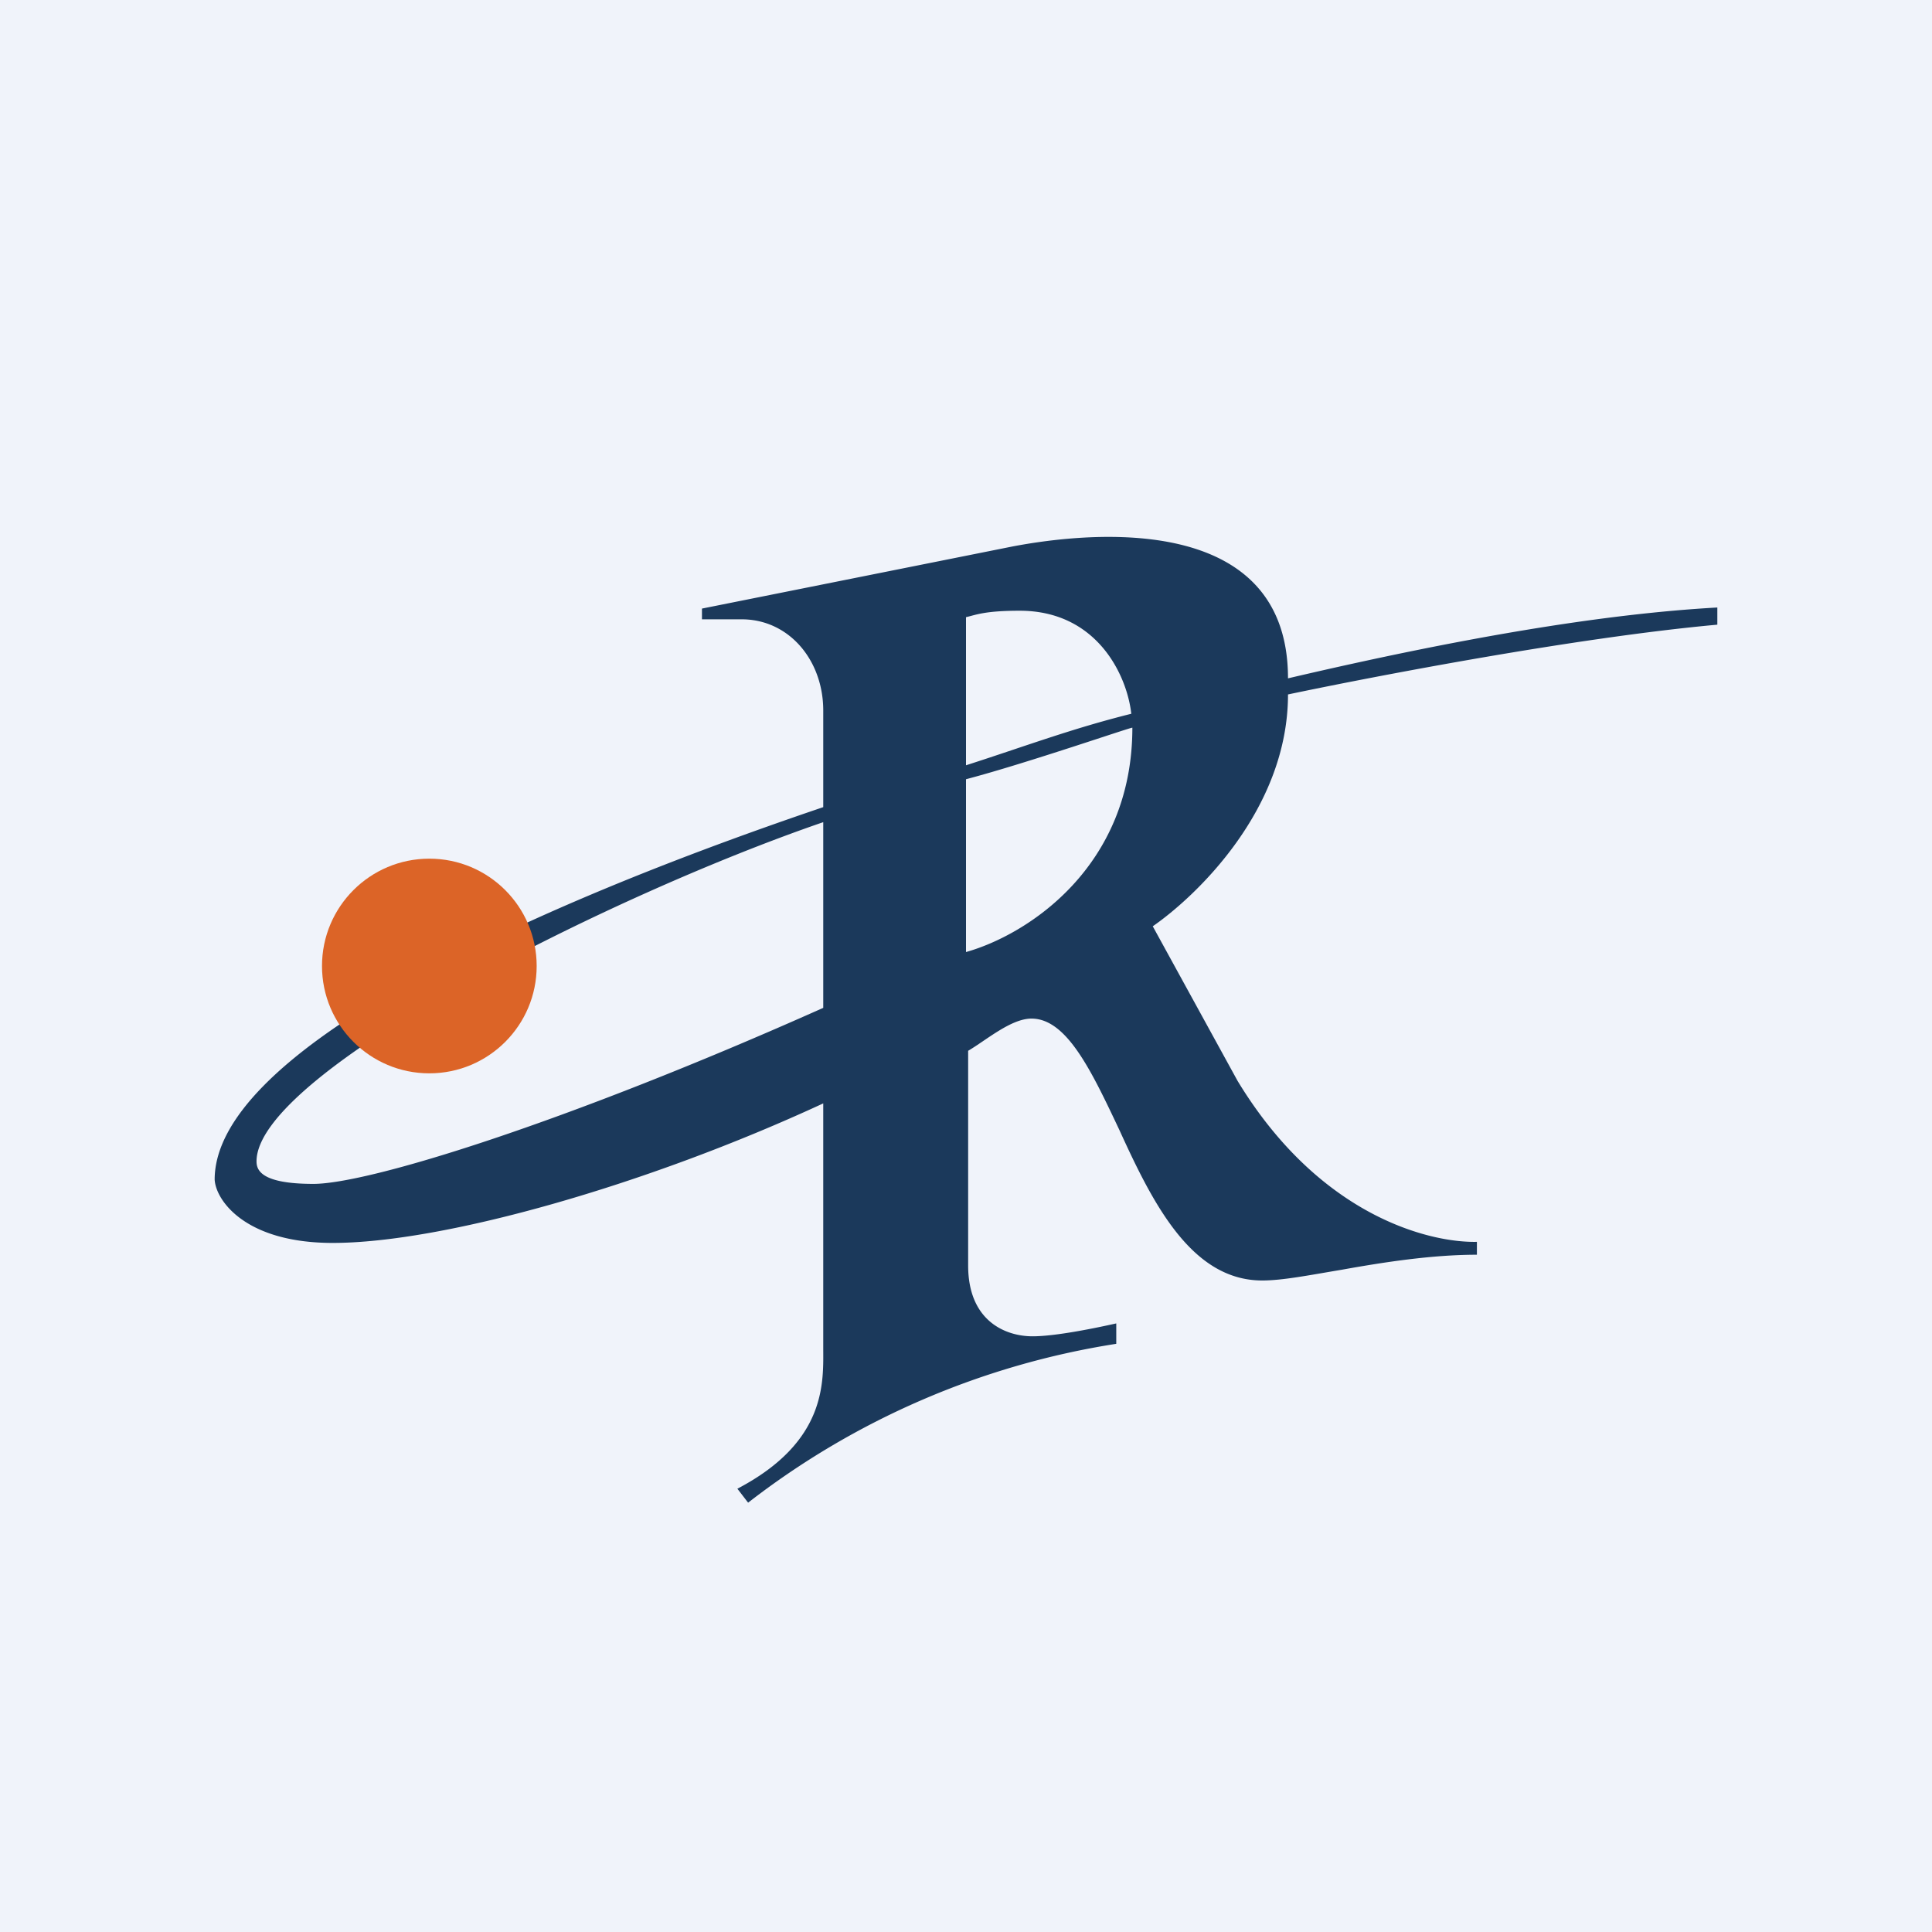 <!-- by TradingView --><svg width="18" height="18" viewBox="0 0 18 18" xmlns="http://www.w3.org/2000/svg"><path fill="#F0F3FA" d="M0 0h18v18H0z"/><path fill-rule="evenodd" d="M7.67 7.52v-.9c0-.47-.32-.85-.76-.85h-.37v-.1l2.9-.58C9.92 5 12 4.67 12 6.32c1.58-.37 2.92-.6 4-.66v.16c-1.32.12-3.19.48-4 .65 0 1.08-.87 1.89-1.26 2.16l.79 1.44c.77 1.27 1.8 1.51 2.23 1.5v.12c-.42 0-.87.07-1.26.14-.3.05-.55.1-.74.1-.66 0-1.02-.72-1.33-1.4-.26-.55-.49-1.04-.82-1.04-.19 0-.42.2-.59.3v2c0 .52.35.66.6.66.22 0 .6-.08.78-.12v.19A7.48 7.48 0 0 0 6.97 14l-.1-.13c.84-.44.8-1 .8-1.32v-2.27c-1.64.76-3.54 1.3-4.57 1.3-.82 0-1.09-.4-1.1-.59 0-1.13 2.6-2.43 5.67-3.47ZM9 7.26c.57-.15 1.55-.49 1.55-.48 0 1.3-.98 1.93-1.55 2.09V7.26Zm0-.13V5.75c.09-.02.17-.06.5-.06.72 0 1 .6 1.04.96-.56.14-.98.3-1.54.48Zm-1.33.53v1.73c-2.42 1.08-4.24 1.64-4.75 1.64-.49 0-.53-.13-.53-.21 0-.82 3.27-2.47 5.28-3.16Z" fill="#1B395B"/><circle cx="4" cy="9" r="1" fill="#DC6427"/></svg>